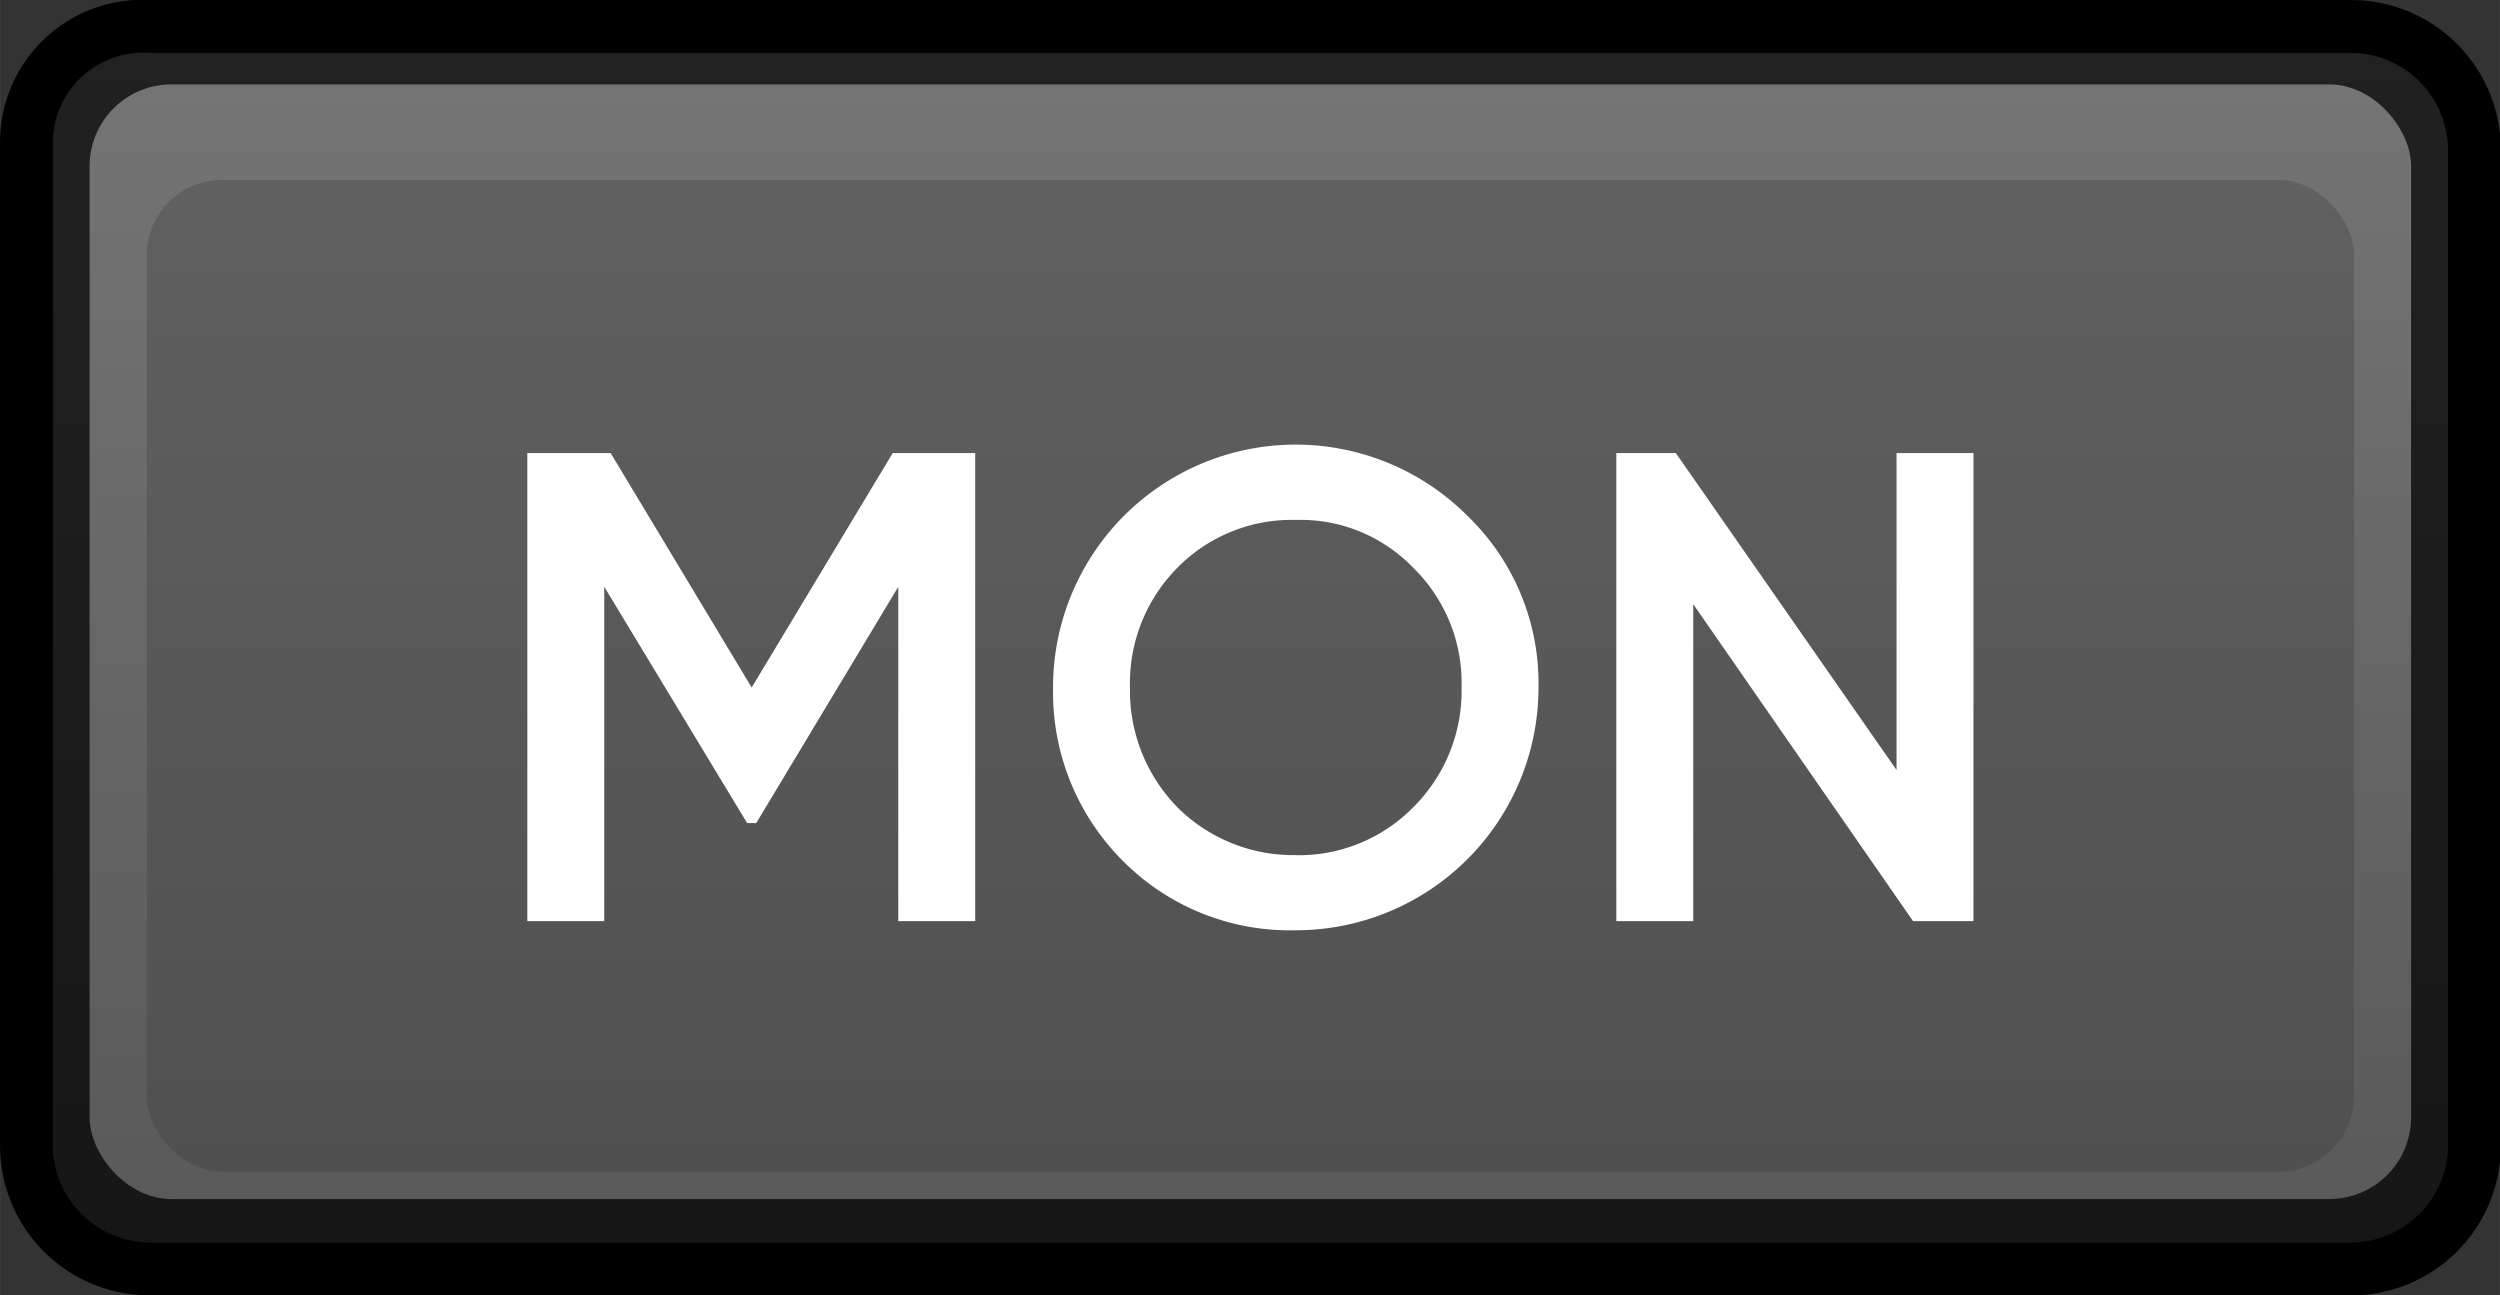<?xml version="1.0" encoding="UTF-8" standalone="no"?>
<svg xmlns:dc="http://purl.org/dc/elements/1.1/" xmlns:cc="http://creativecommons.org/ns#" xmlns:rdf="http://www.w3.org/1999/02/22-rdf-syntax-ns#" xmlns:svg="http://www.w3.org/2000/svg" xmlns="http://www.w3.org/2000/svg" xmlns:sodipodi="http://sodipodi.sourceforge.net/DTD/sodipodi-0.dtd" xmlns:inkscape="http://www.inkscape.org/namespaces/inkscape" inkscape:version="1.0 (4035a4f, 2020-05-01)" sodipodi:docname="mono-off.svg" id="svg6533" version="1.1" viewBox="0 0 36.472 18.898" height="5mm" width="9.65mm">
  <rect x="0" y="0" width="36.472" height="18.898" fill="#333333" stroke="none"/>
  <sodipodi:namedview inkscape:current-layer="svg6533" inkscape:window-maximized="0" inkscape:window-y="23" inkscape:window-x="0" inkscape:cy="7.0727248" inkscape:cx="13.65431" inkscape:zoom="15.908213" units="mm" inkscape:document-units="mm" showgrid="false" id="namedview6535" inkscape:window-height="767" inkscape:window-width="1182" inkscape:pageshadow="2" inkscape:pageopacity="0" guidetolerance="10" gridtolerance="10" objecttolerance="10" borderopacity="1" bordercolor="#666666" pagecolor="#ffffff" />
  <defs id="defs6513">
    <linearGradient gradientUnits="userSpaceOnUse" y2="13.856" x2="13.654" y1="0.289" x1="13.654" id="linear-gradient">
      <stop id="stop6498" stop-color="#212121" offset="0" />
      <stop id="stop6500" stop-color="#161616" offset="1" />
    </linearGradient>
    <linearGradient gradientUnits="userSpaceOnUse" y2="13.093" x2="13.654" y1="0.921" x1="13.654" id="linear-gradient-2">
      <stop id="stop6503" stop-color="#747474" offset="0" />
      <stop id="stop6505" stop-color="#5a5a5a" offset="1" />
    </linearGradient>
    <linearGradient gradientUnits="userSpaceOnUse" y2="12.793" x2="13.654" y1="1.965" x1="13.654" id="linear-gradient-3">
      <stop id="stop6508" stop-color="#606060" offset="0" />
      <stop id="stop6510" stop-color="#505050" offset="1" />
    </linearGradient>
  </defs>
  <g transform="matrix(1.336,0,0,1.336,0,9.2098595e-4)" data-name="Layer 2" id="Layer_2">
    <g data-name="Layer 1" id="Layer_1-2">
      <g id="path6">
        <path id="path6515" style="fill:url(#linear-gradient)" d="m 1.646,13.856 a 1.346,1.346 0 0 1 -1.358,-1.331 v -11 A 1.273,1.273 0 0 1 1.646,0.289 H 25.662 A 1.363,1.363 0 0 1 27.02,1.62 v 10.905 a 1.346,1.346 0 0 1 -1.358,1.331 z" />
        <path id="path6517" d="m 25.662,0.577 a 1.066,1.066 0 0 1 1.07,1.043 v 10.905 A 1.066,1.066 0 0 1 25.662,13.568 H 1.647 A 1.066,1.066 0 0 1 0.577,12.525 V 1.525 A 0.99,0.99 0 0 1 1.647,0.577 H 25.662 M 25.662,0 H 1.647 A 1.555,1.555 0 0 0 0,1.525 v 11 a 1.635,1.635 0 0 0 1.647,1.62 H 25.662 a 1.635,1.635 0 0 0 1.647,-1.62 V 1.62 A 1.635,1.635 0 0 0 25.662,0 Z" />
      </g>
    </g>
    <g data-name="Layer 2" id="Layer_2-2">
      <rect id="rect6521" style="fill:url(#linear-gradient-2)" rx="0.893" height="12.172" width="25.351" y="0.921" x="0.978" />
      <rect id="rect6523" style="fill:url(#linear-gradient-3)" rx="0.822" height="10.828" width="24.104" y="1.965" x="1.602" />
    </g>
    <g id="M">
      <g id="g6529">
        <path style="fill:#ffffff" d="m 10.649,4.947 v 5.111 H 9.809 V 6.407 L 8.258,8.987 h -0.1 L 6.598,6.407 v 3.651 H 5.758 V 4.947 H 6.668 l 1.54,2.56 1.54,-2.56 z" id="path12" />
        <path style="fill:#ffffff" d="m 14.149,10.158 a 2.57,2.57 0 0 1 -1.88,-0.75 2.6,2.6 0 0 1 -0.77,-1.88 2.65,2.65 0 0 1 4.521,-1.9 2.54,2.54 0 0 1 0.78,1.88 2.65,2.65 0 0 1 -2.65,2.65 z m 0,-0.82 A 1.75,1.75 0 0 0 15.43,8.817 1.79,1.79 0 0 0 15.96,7.507 1.76,1.76 0 0 0 15.43,6.197 1.71,1.71 0 0 0 14.149,5.677 1.75,1.75 0 0 0 12.859,6.197 1.79,1.79 0 0 0 12.339,7.507 a 1.82,1.82 0 0 0 0.52,1.31 1.79,1.79 0 0 0 1.29,0.52 z" id="path14" />
        <path style="fill:#ffffff" d="m 20.71,4.947 h 0.84 v 5.111 h -0.66 L 18.49,6.597 v 3.461 H 17.65 V 4.947 H 18.3 l 2.41,3.461 z" id="path16" />
      </g>
    </g>
  </g>
</svg>
